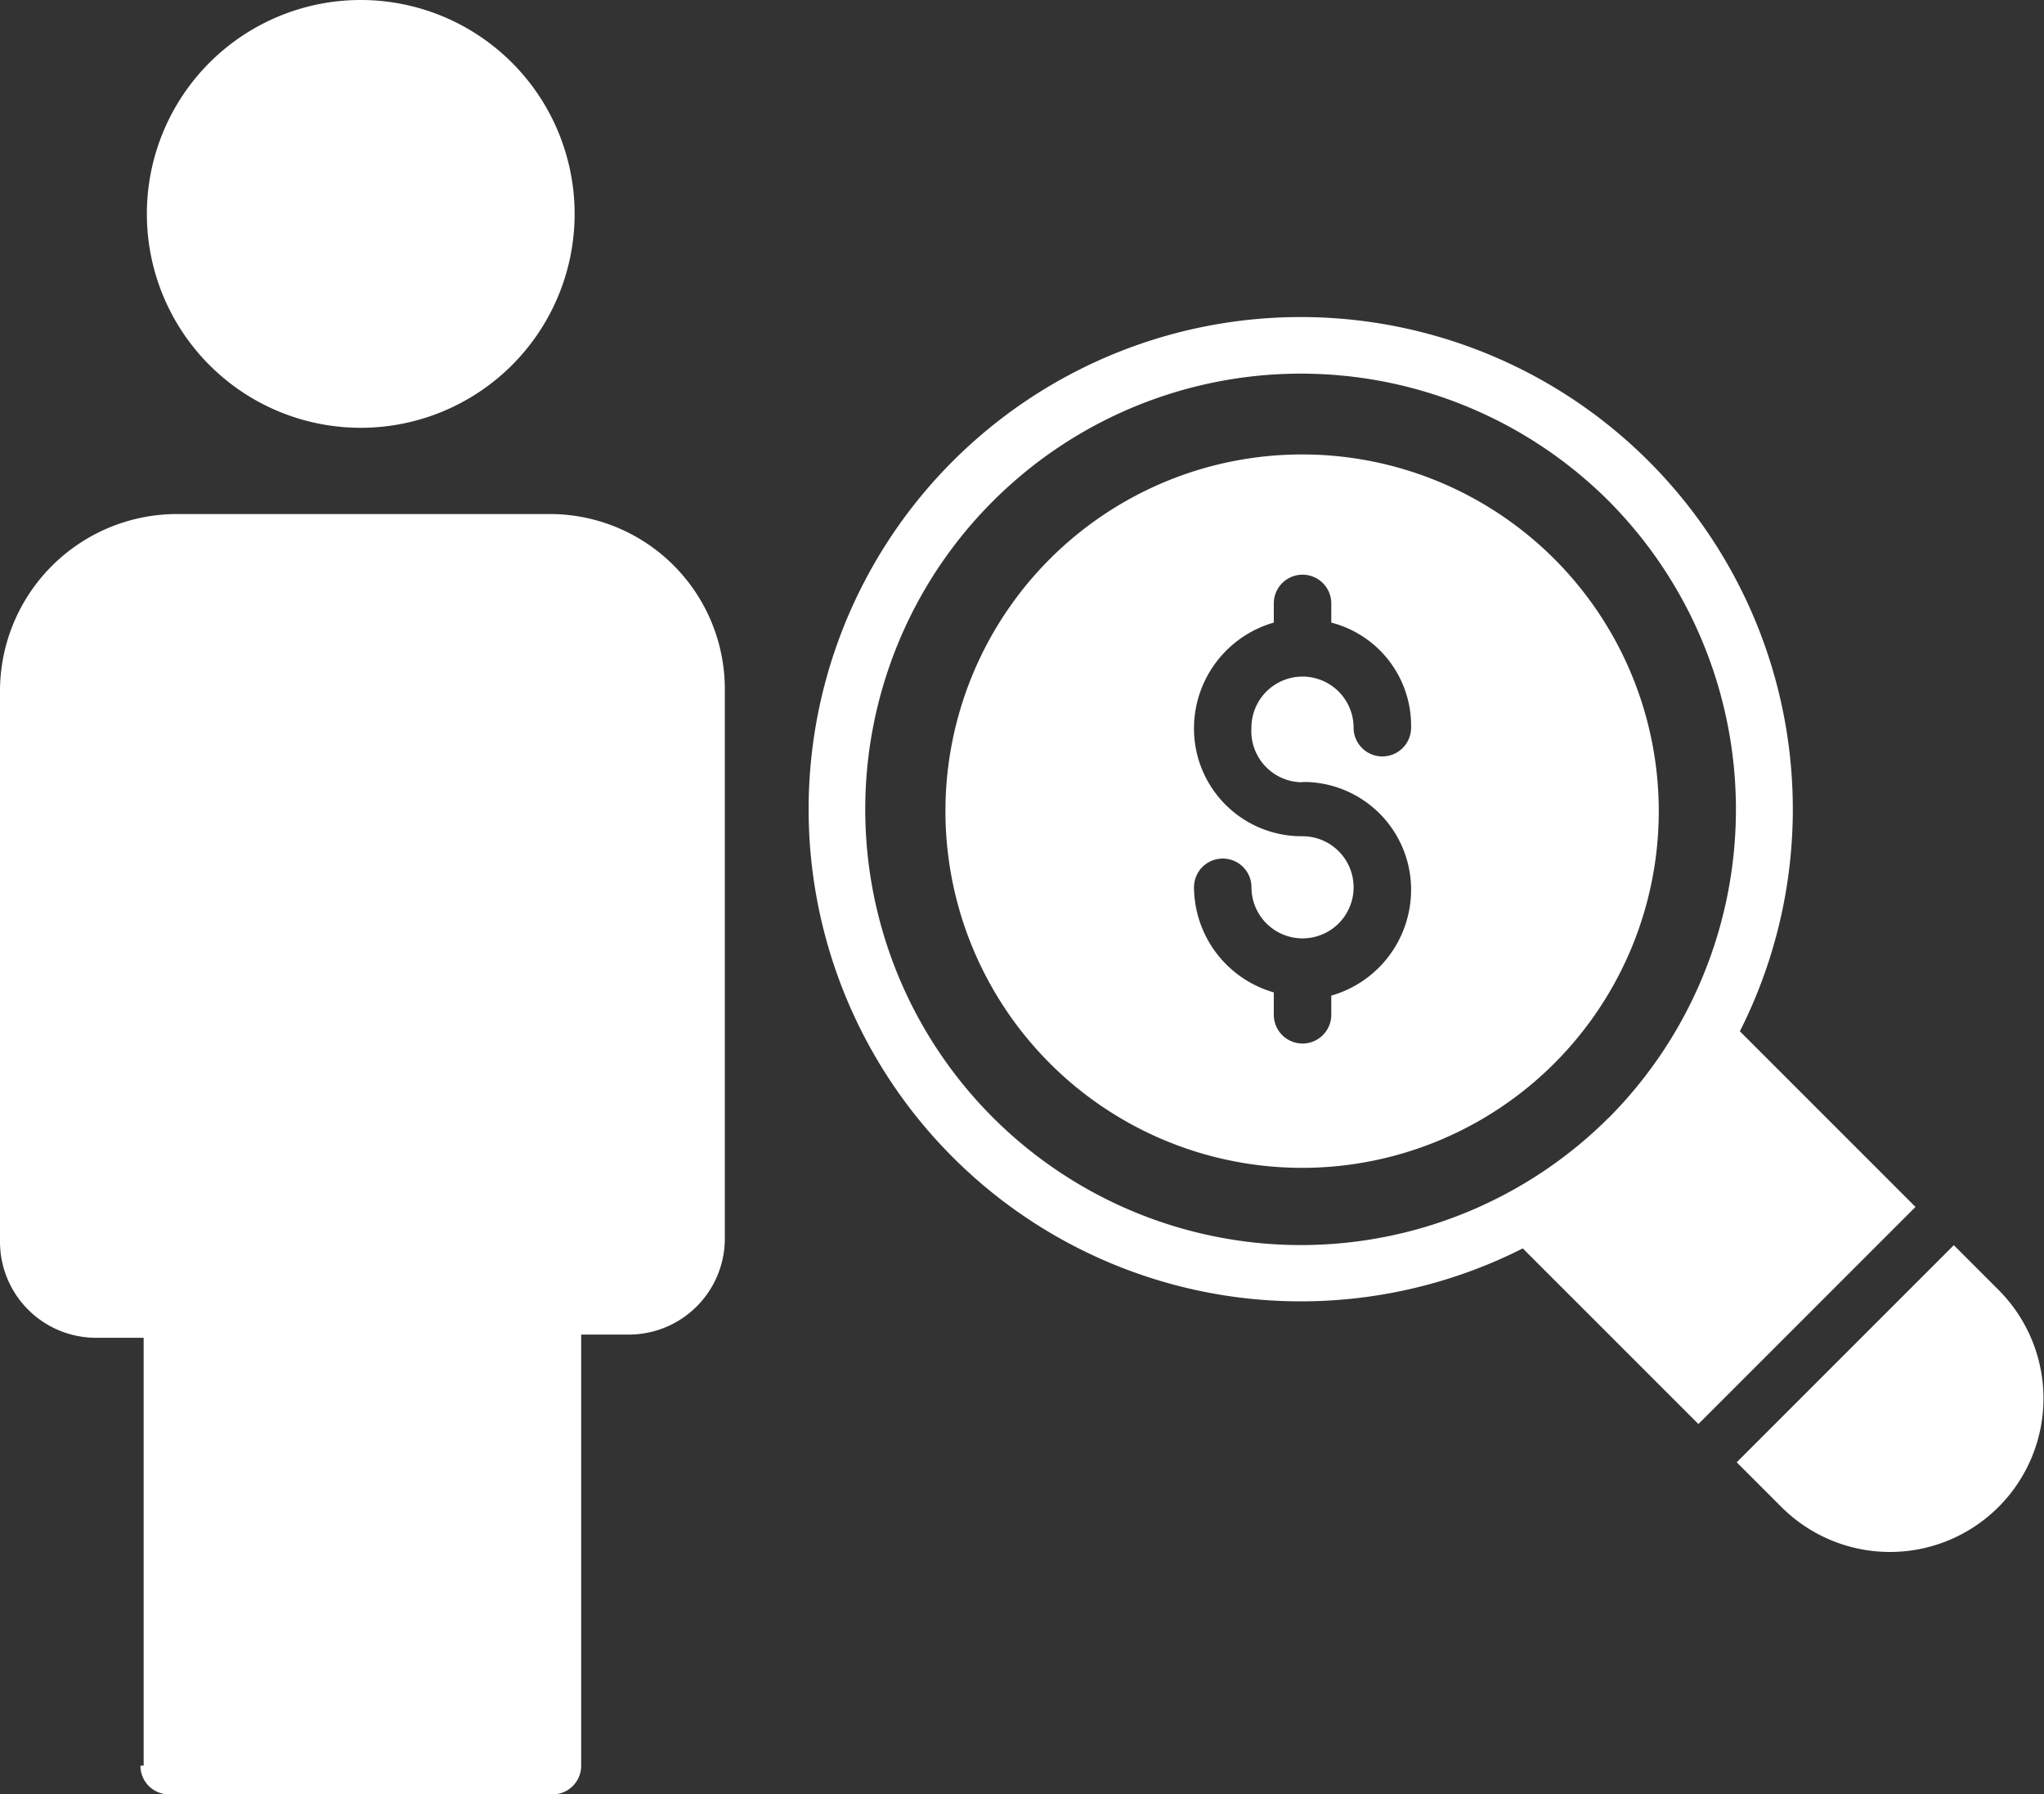 <svg xmlns="http://www.w3.org/2000/svg" width="33.067" height="29.026" viewBox="0 0 33.067 29.026">
  <rect x="0" y="0" width="33.067" height="29.026" fill="#333333" stroke="none"/>
  <g id="_2-1" data-name="2-1" transform="translate(-1 -4.9)">
    <g id="Group_8" data-name="Group 8" transform="translate(1 4.9)">
      <path id="Path_51" data-name="Path 51" d="M9.06,4.9a3.46,3.46,0,1,0,3.46,3.46A3.461,3.461,0,0,0,9.06,4.9Z" transform="translate(-3.224 -4.9)" fill="#fff"/>
      <path id="Path_52" data-name="Path 52" d="M41.429,26.417a7.961,7.961,0,1,0-3.512,3.512l2.841,2.841,3.512-3.512Zm-2.118,1.394a7.048,7.048,0,1,1,0-9.968A7.076,7.076,0,0,1,39.312,27.812Z" transform="translate(-13.282 -9.735)" fill="#fff"/>
      <path id="Path_53" data-name="Path 53" d="M58.912,43.9,55.4,47.412l.723.723a2.483,2.483,0,0,0,3.512-3.512Z" transform="translate(-27.304 -23.758)" fill="#fff"/>
      <path id="Path_54" data-name="Path 54" d="M32.341,20.8a5.77,5.77,0,1,0,8.16,8.16,5.77,5.77,0,0,0-8.16-8.16Zm4.08,3.615a1.742,1.742,0,0,1,1.756,1.756,1.781,1.781,0,0,1-1.291,1.7v.31a.465.465,0,1,1-.93,0v-.362a1.781,1.781,0,0,1-1.291-1.7.465.465,0,0,1,.93,0,.826.826,0,1,0,.826-.826,1.742,1.742,0,0,1-1.756-1.756,1.781,1.781,0,0,1,1.291-1.7v-.31a.465.465,0,1,1,.93,0v.31a1.722,1.722,0,0,1,1.291,1.7.465.465,0,1,1-.93,0,.826.826,0,1,0-1.653,0A.828.828,0,0,0,36.421,24.42Z" transform="translate(-15.349 -11.766)" fill="#fff"/>
      <path id="Path_55" data-name="Path 55" d="M3.272,41.246a.463.463,0,0,0,.465.465h6.2a.463.463,0,0,0,.465-.465V34.273h.775a1.554,1.554,0,0,0,1.549-1.549V23.841A2.832,2.832,0,0,0,9.883,21H3.841A2.866,2.866,0,0,0,1,23.841v8.935a1.554,1.554,0,0,0,1.549,1.549h.775v6.921Z" transform="translate(-1 -12.685)" fill="#fff"/>
    </g>
  </g>
</svg>
